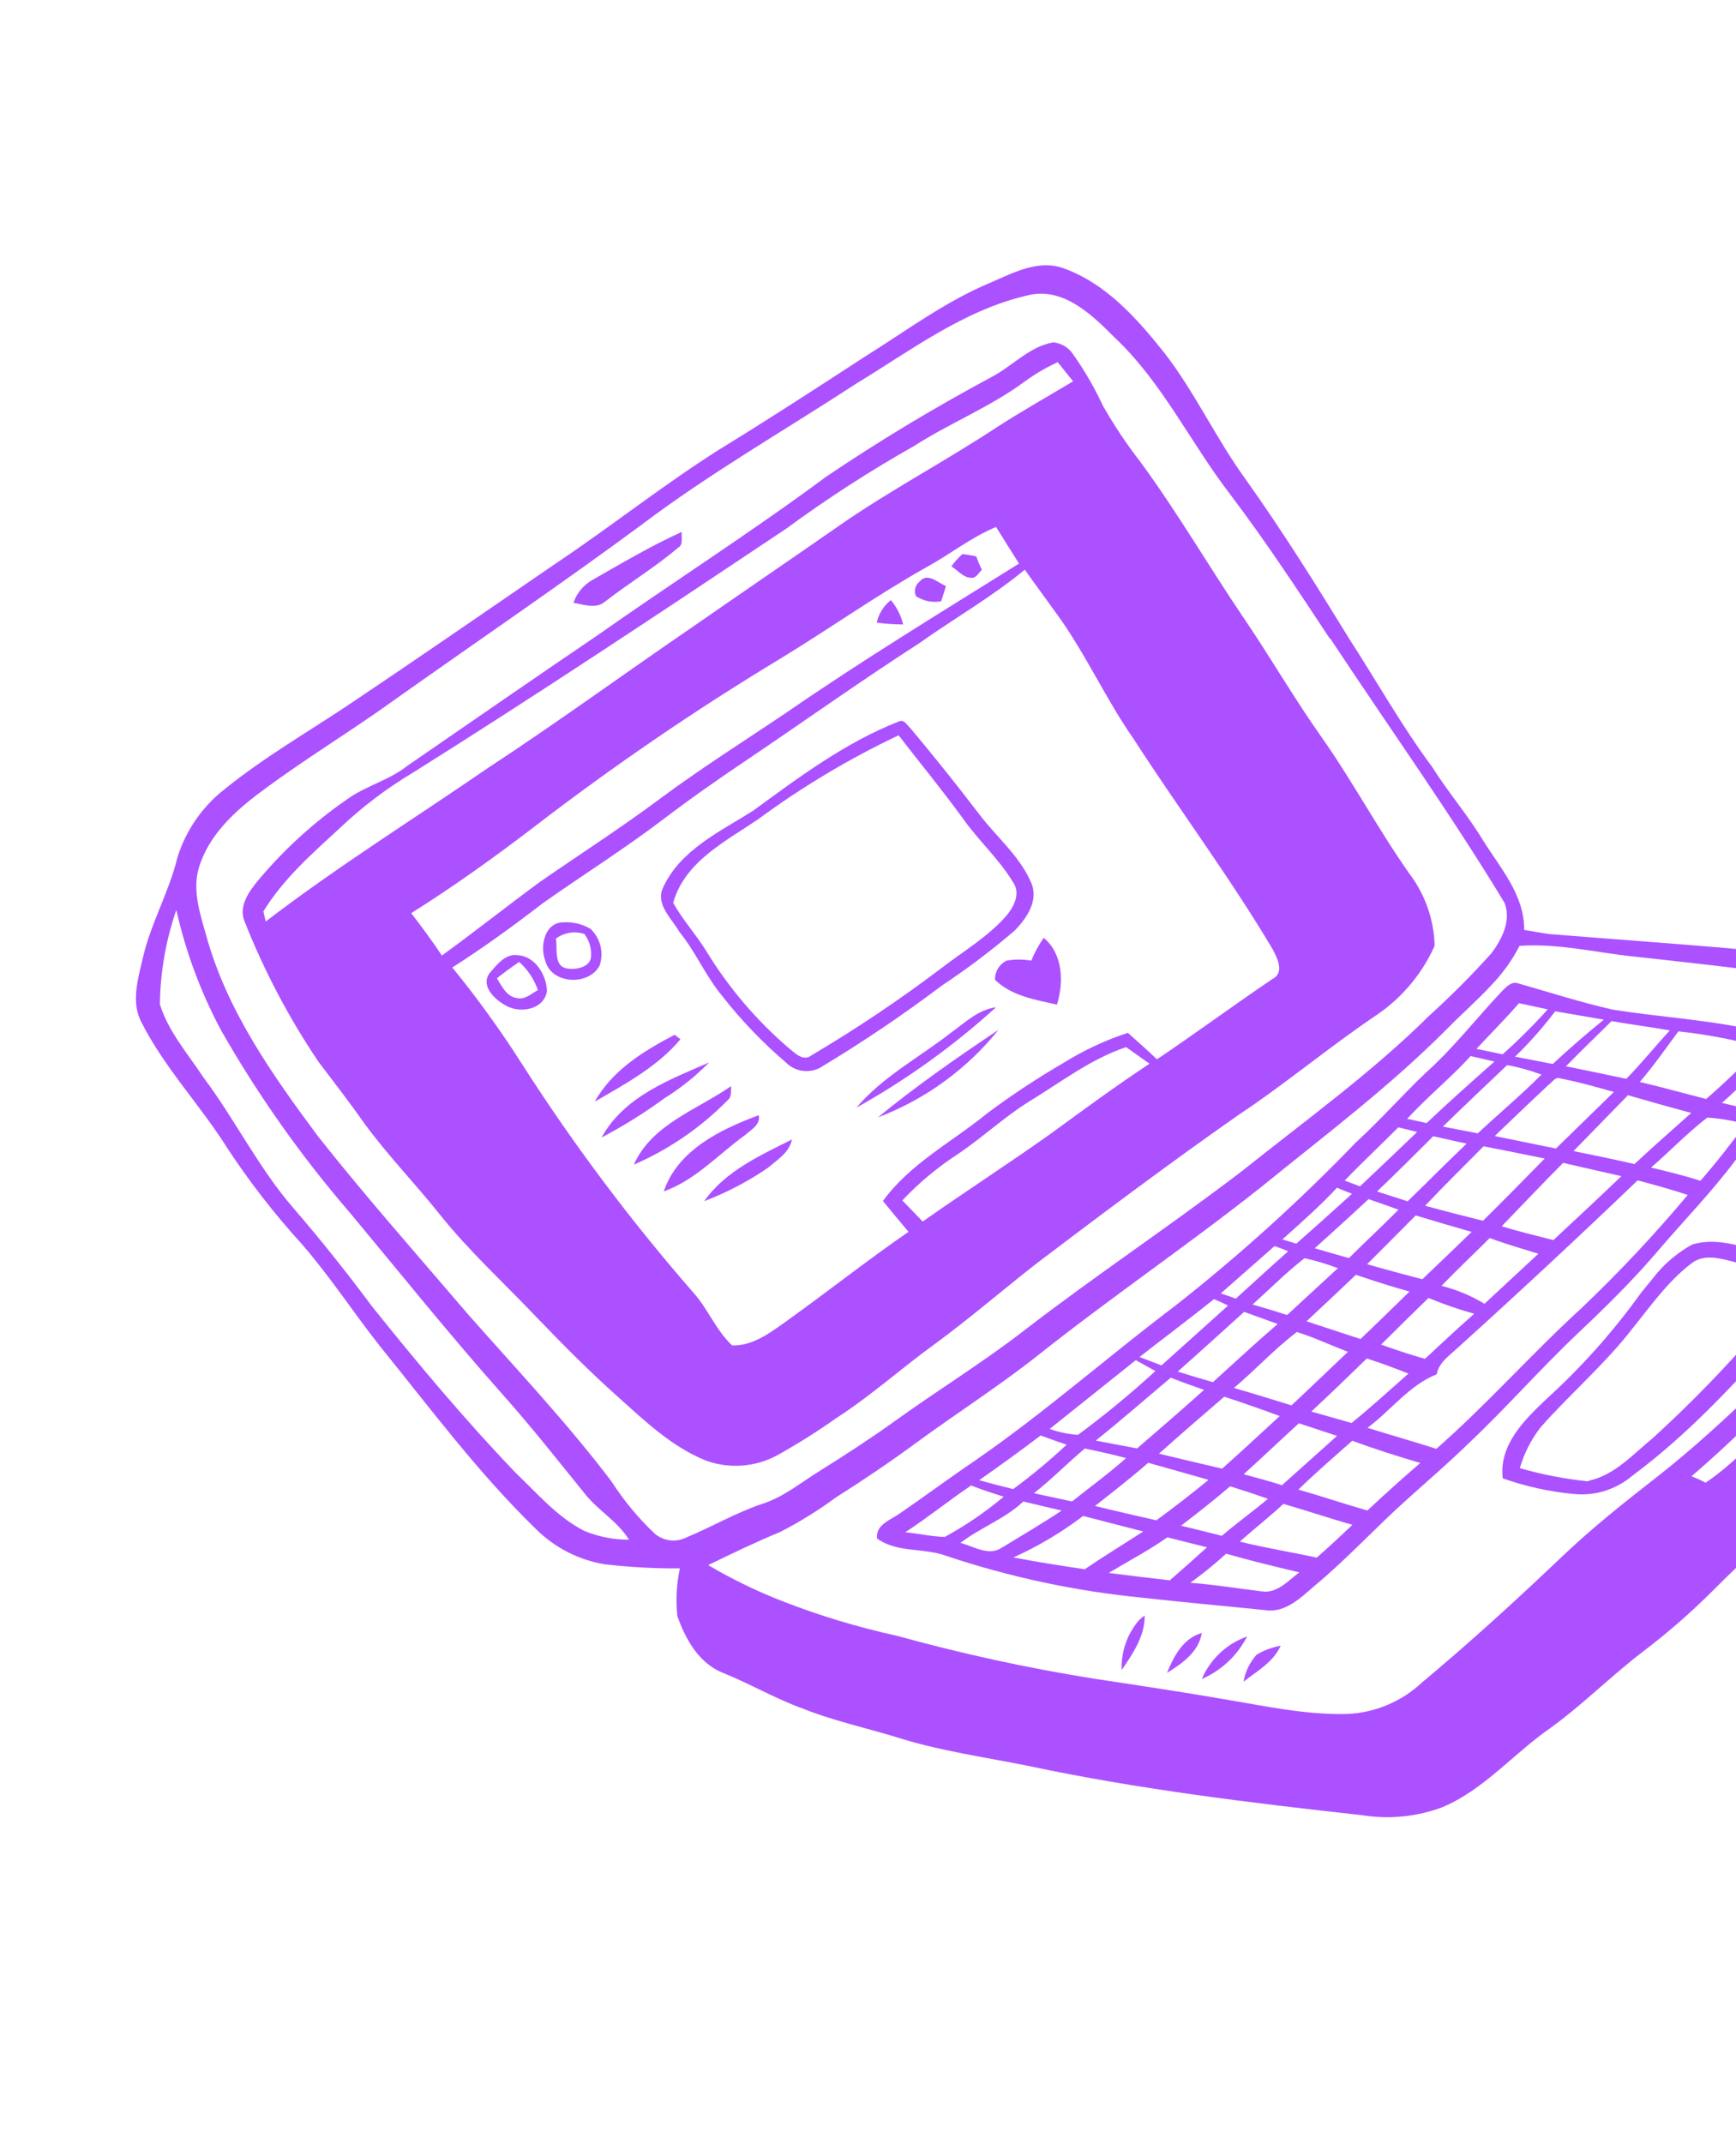<svg width="256" height="316" viewBox="0 0 256 316" fill="none" xmlns="http://www.w3.org/2000/svg">
<path d="M242.156 243.638C237.487 247.217 233.353 251.405 228.582 254.849C223.209 258.57 218.86 263.887 212.723 266.482C208.96 267.896 204.893 268.308 200.923 267.677C184.454 265.846 167.964 263.869 151.791 260.432C145.52 259.156 139.104 258.277 132.991 256.408C128.139 254.879 123.126 253.839 118.399 251.953C114.309 250.483 110.555 248.253 106.537 246.653C103.024 245.209 101.082 241.702 99.882 238.296C99.632 235.951 99.759 233.581 100.261 231.276C96.572 231.299 92.884 231.098 89.219 230.675C85.357 230.051 81.79 228.226 79.022 225.46C70.51 217.193 63.426 207.638 55.977 198.441C52.061 193.467 48.597 188.136 44.428 183.36C40.444 178.98 36.808 174.297 33.554 169.351C29.575 163.007 24.294 157.509 20.884 150.799C19.254 147.76 20.377 144.264 21.09 141.143C22.275 136.059 24.956 131.483 26.168 126.423C27.429 122.389 29.904 118.843 33.256 116.268C38.916 111.701 45.225 108.045 51.276 104.02C61.613 97.093 71.857 90.011 82.133 82.968C90.242 77.541 97.894 71.441 106.153 66.233C113.324 61.843 120.411 57.227 127.472 52.637C133.612 48.803 139.457 44.408 146.148 41.641C149.464 40.2 153.164 38.22 156.847 39.566C163.095 41.797 167.671 46.973 171.707 52.039C176.213 57.86 179.336 64.677 183.61 70.567C189.089 78.26 194.1 86.266 199.04 94.316C203.093 100.58 206.747 107.114 211.192 113.094C213.508 116.772 216.356 120.08 218.611 123.781C221.205 127.975 224.81 131.929 224.766 137.122C225.982 137.34 227.198 137.558 228.433 137.734C239.536 138.639 250.628 139.376 261.712 140.46C274.944 142.051 288.158 143.219 301.231 145.35C304.572 145.826 308.068 146.623 310.681 149.021C311.898 154.277 313.888 159.435 314.026 164.887C314.17 167.998 312.221 170.615 310.581 173.049C308.171 176.32 305.634 179.483 303.119 182.707C298 189.05 292.096 194.671 286.63 200.73C280.444 207.626 273.725 214.014 267.206 220.569C262.466 225.344 257.355 229.724 252.635 234.508C249.356 237.788 245.854 240.838 242.156 243.638ZM261.596 209.983C264.509 207.55 267.229 204.892 269.729 202.036C270.627 201.169 269.834 199.916 269.784 198.903C262.798 204.944 256.453 211.692 249.435 217.693C250.138 217.964 250.832 218.256 251.508 218.641C255.272 216.139 258.235 212.782 261.596 209.983ZM23.592 148.14C24.843 152.146 27.704 155.397 29.992 158.862C34.676 165.115 38.136 172.236 43.284 178.162C47.326 182.859 51.189 187.692 54.874 192.661C61.617 201.071 68.566 209.387 76.042 217.18C79.218 220.211 82.137 223.664 86.1 225.714C88.203 226.603 90.466 227.054 92.75 227.039C91.09 224.338 88.236 222.769 86.295 220.327C82.294 215.402 78.393 210.423 74.169 205.684C66.39 196.938 59.065 187.798 51.567 178.792C44.398 170.478 38.051 161.489 32.613 151.953C29.618 146.357 27.393 140.382 25.999 134.19C24.459 138.655 23.642 143.337 23.579 148.059L23.592 148.14ZM196.13 94.213C191.361 86.994 186.607 79.769 181.39 72.872C175.526 65.253 171.376 56.325 164.276 49.681C160.889 46.265 156.66 42.25 151.509 43.566C142.113 45.723 134.309 51.691 126.213 56.597C115.661 63.501 104.67 69.778 94.577 77.406C82.639 86.219 70.368 94.555 58.258 103.14C51.766 107.828 44.877 111.958 38.465 116.77C34.582 119.644 30.758 123.183 29.332 127.945C28.332 131.31 29.512 134.757 30.414 137.964C33.45 149.027 40.19 158.538 46.947 167.631C54.056 176.61 61.678 185.209 69.121 193.926C76.255 202.001 83.646 209.842 90.166 218.439C91.977 221.267 94.127 223.862 96.57 226.167C97.209 226.706 97.993 227.044 98.824 227.139C99.655 227.233 100.495 227.08 101.239 226.698C104.964 225.156 108.493 223.086 112.293 221.791C115.538 220.806 118.143 218.564 120.989 216.833C124.728 214.495 128.438 212.082 132.021 209.509C138.339 204.955 144.991 200.879 151.114 196.123C161.603 188.038 172.665 180.703 183.187 172.657C192.531 165.188 202.218 158.227 210.713 149.819C213.941 146.897 217.017 143.812 219.928 140.574C221.493 138.495 222.867 135.765 221.874 133.143C213.823 119.837 204.743 107.137 196.147 94.12L196.13 94.213ZM272.236 144.985C261.807 143.348 251.333 142.192 240.843 141.042C235.259 140.455 229.796 139.084 224.077 139.477C222.997 141.581 221.614 143.516 219.972 145.219C217.928 147.442 215.601 149.46 213.484 151.625C205.019 160.16 195.396 167.389 186.062 174.975C175.307 183.503 163.943 191.225 153.188 199.753C147.401 204.35 141.144 208.331 135.186 212.699C131.313 215.552 127.326 218.24 123.249 220.824C120.647 222.741 117.894 224.445 115.017 225.919C111.422 227.395 107.926 229.092 104.431 230.79C107.934 232.859 111.599 234.641 115.391 236.116C120.876 238.253 126.519 239.958 132.27 241.216C141.803 243.854 151.475 245.96 161.241 247.523L165.086 248.104C170.193 248.885 175.314 249.661 180.409 250.55C186.477 251.558 192.552 252.908 198.732 252.739C202.799 252.548 206.666 250.919 209.644 248.143C216.86 242.119 223.75 235.822 230.528 229.36C234.749 225.363 239.279 221.733 243.852 218.172L244.399 217.745C249.796 213.534 254.828 208.806 259.751 204.152C266.941 197.365 274.644 191.125 281.491 184.018C287.254 178.02 293.308 172.292 298.65 165.9C301.714 162.48 304.349 158.698 306.495 154.638C307.044 153.409 307.305 152.071 307.257 150.725C295.658 147.89 283.894 146.733 272.27 144.938L272.236 144.985Z" fill="#AC51FF"/>
<path d="M203.143 149.577C196.126 154.288 189.62 159.772 182.602 164.432C172.52 171.488 162.678 178.867 152.899 186.275C147.89 190.187 143.077 194.352 137.945 198.12C133.025 201.672 128.471 205.793 123.353 209.092C120.534 211.088 117.609 212.929 114.59 214.608C113.002 215.462 111.253 215.974 109.455 216.11C107.657 216.246 105.851 216.004 104.152 215.398C99.064 213.372 95.085 209.522 91.064 205.929C87.043 202.335 83.091 198.372 79.271 194.395C74.454 189.309 69.23 184.564 64.879 179.116C61.221 174.51 57.087 170.288 53.621 165.508C51.491 162.466 49.217 159.546 46.983 156.594C42.615 150.123 38.964 143.196 36.092 135.936C35.099 133.64 36.736 131.431 38.136 129.74C41.934 125.214 46.324 121.219 51.187 117.864C53.893 115.893 57.398 115.053 60.078 112.92C69.401 106.507 78.709 100.049 88.076 93.706C99.261 85.826 110.812 78.464 121.809 70.31C129.627 65.026 137.765 60.138 146.106 55.657C149.237 54.044 151.826 51.067 155.325 50.487C155.894 50.54 156.445 50.717 156.939 51.005C157.433 51.294 157.857 51.687 158.183 52.157C159.898 54.57 161.389 57.135 162.636 59.821C164.298 62.742 166.168 65.54 168.23 68.194C173.755 75.733 178.437 83.827 183.682 91.54C187.504 97.185 190.938 103.129 194.89 108.709C199.487 115.235 203.236 122.3 207.833 128.827C210.163 131.897 211.467 135.624 211.558 139.478C209.73 143.551 206.819 147.044 203.143 149.577ZM107.968 198.396C110.852 198.474 113.256 196.754 115.485 195.167C121.711 190.733 127.681 185.982 133.977 181.643C132.711 180.137 131.445 178.63 130.203 177.098C134.228 171.557 140.427 168.389 145.618 164.135C149.248 161.434 153.029 158.941 156.941 156.668C159.882 154.844 163.031 153.377 166.32 152.299C167.762 153.585 169.204 154.871 170.612 156.204C176.348 152.348 181.877 148.26 187.592 144.395C189.498 143.462 188.362 141.288 187.652 139.936C181.315 129.293 173.887 119.367 167.183 108.982C163.062 103.087 160.134 96.472 155.918 90.647C154.337 88.433 152.695 86.241 151.124 84.005C146.255 88.02 140.74 91.174 135.583 94.831C127.014 100.361 118.693 106.28 110.242 111.989C105.961 114.856 101.734 117.823 97.62 120.954C91.921 125.277 85.842 129.089 79.988 133.229C75.672 136.556 71.284 139.738 66.699 142.666C70.445 147.26 73.914 152.073 77.088 157.079C84.656 168.886 93.087 180.118 102.31 190.683C104.4 193.017 105.565 196.144 107.968 198.396ZM133.061 177.014C134.066 178.05 135.071 179.086 136.061 180.128C142.328 175.713 148.808 171.546 155.034 167.112C159.818 163.611 164.587 160.115 169.513 156.854L166.057 154.409C160.814 156.172 156.415 159.598 151.745 162.438C148.047 164.744 144.867 167.751 141.249 170.182C138.256 172.124 135.508 174.417 133.061 177.014V177.014ZM65.164 140.899C70.07 137.352 74.828 133.551 79.722 129.975C85.479 125.991 91.39 122.19 97.008 118.017C103.117 113.455 109.565 109.386 115.879 105.143C127.149 97.352 138.806 90.277 150.271 83.102C149.123 81.311 148.005 79.509 146.886 77.706C143.176 79.243 140.031 81.79 136.513 83.702C129.15 87.853 122.242 92.765 115.02 97.156C102.474 104.734 90.363 113.01 78.745 121.946C72.883 126.433 66.882 130.731 60.638 134.656C62.224 136.697 63.739 138.781 65.164 140.899ZM155.967 53.412C154.262 54.193 152.639 55.143 151.124 56.248C146.043 60.014 140.091 62.368 134.789 65.77C128.277 69.448 121.992 73.511 115.965 77.938C97.733 90.127 79.494 102.25 60.943 113.905C57.047 116.225 53.42 118.971 50.13 122.093C46.034 125.871 41.777 129.589 38.838 134.398L39.186 135.885C49.727 127.798 61.063 120.739 72.016 113.204C82.093 106.597 91.832 99.496 101.754 92.706C109.119 87.59 116.512 82.55 123.847 77.445C131.182 72.341 139.38 68.033 147.013 62.989C150.674 60.629 154.456 58.498 158.252 56.224C157.46 55.298 156.759 54.338 155.967 53.412Z" fill="#AC51FF"/>
<path d="M74.386 148.162C72.842 147.292 70.839 145.286 72.215 143.484C73.283 142.244 74.561 140.547 76.397 140.86C78.932 141.017 80.61 143.815 80.656 146.154C80.208 148.969 76.479 149.532 74.386 148.162ZM76.559 141.849C75.448 142.607 74.339 143.415 73.277 144.258C74.001 145.416 74.665 146.923 76.183 147.166C77.402 147.486 78.363 146.509 79.324 145.996C78.768 144.402 77.817 142.975 76.559 141.849V141.849Z" fill="#AC51FF"/>
<path d="M80.384 141.592C79.585 139.448 80.361 135.943 83.153 136.004C84.534 135.928 85.906 136.268 87.093 136.979C87.808 137.659 88.312 138.529 88.547 139.488C88.782 140.446 88.737 141.451 88.418 142.384C86.805 145.444 81.226 145.148 80.384 141.592ZM86.165 137.72C85.464 137.49 84.718 137.432 83.99 137.551C83.262 137.669 82.573 137.961 81.981 138.401C82.227 139.891 81.613 142.493 83.624 142.811C84.974 143.065 87.221 142.589 87.167 140.872C87.214 139.736 86.859 138.62 86.165 137.72V137.72Z" fill="#AC51FF"/>
<path d="M111.891 164.449C112.19 165.851 110.732 166.601 109.857 167.391C105.911 170.236 102.569 174.008 97.88 175.686C99.927 169.592 106.297 166.515 111.891 164.449Z" fill="#AC51FF"/>
<path d="M99.49 152.588L100.34 153.252C96.971 157.275 92.2 159.843 87.716 162.441C90.263 157.829 94.967 154.943 99.49 152.588Z" fill="#AC51FF"/>
<path d="M88.722 167.728C91.992 161.729 98.668 159.244 104.57 156.667C102.583 158.694 100.359 160.475 97.946 161.971C95.019 164.118 91.936 166.042 88.722 167.728V167.728Z" fill="#AC51FF"/>
<path d="M107.338 162.205C103.374 166.25 98.663 169.488 93.466 171.739C96.125 165.761 102.834 163.641 107.827 160.148C107.754 160.829 107.952 161.684 107.338 162.205Z" fill="#AC51FF"/>
<path d="M113.259 172.192C110.33 174.204 107.17 175.86 103.848 177.124C106.958 172.681 112.09 170.391 116.781 168.025C116.415 169.951 114.626 171.012 113.259 172.192Z" fill="#AC51FF"/>
<path d="M268.455 156.865C266.855 158.803 264.786 160.313 263.08 162.152C260.44 164.854 258.247 168.062 255.919 171.095C252.332 175.871 248.21 180.089 244.368 184.598C243.623 185.46 242.872 186.307 242.106 187.16C239.075 190.473 235.898 193.582 232.599 196.685C227.021 201.978 221.944 207.789 216.339 213.058C213.488 215.84 210.456 218.413 207.5 221.096C202.88 225.224 198.704 229.806 193.926 233.786C191.836 235.562 189.561 237.905 186.546 237.429C180.501 236.807 174.419 236.269 168.388 235.591C158.571 234.625 148.894 232.557 139.539 229.427C136.207 228.192 132.304 229.026 129.332 226.865C129.103 224.817 131.344 224.138 132.672 223.179C136.413 220.616 140.047 217.905 143.799 215.372C154.059 208.285 163.4 200.025 173.334 192.525C182.759 185.116 191.662 177.066 199.98 168.432C203.534 165.183 206.713 161.574 210.188 158.251C214.229 154.648 217.563 150.345 221.256 146.408L221.601 146.039C222.238 145.44 222.945 144.661 223.921 145.02C228.542 146.343 233.132 147.816 237.809 148.877C244.337 149.921 250.965 150.308 257.555 151.655C260.579 152.248 263.694 152.808 266.749 153.253C268.416 153.251 269.763 155.622 268.455 156.865ZM257.407 165.76C255.566 165.246 253.677 164.923 251.769 164.799C248.838 167.042 246.27 169.753 243.473 172.17C245.91 172.759 248.363 173.342 250.751 174.12C253.106 171.438 255.288 168.613 257.407 165.76ZM190.454 207.235C193.245 204.614 196.009 201.968 198.778 199.338C196.257 198.385 193.809 197.215 191.242 196.417C187.942 198.918 185.132 201.994 181.966 204.669C184.794 205.474 187.568 206.367 190.454 207.235ZM180.537 205.958C177.303 208.727 174.031 211.579 170.905 214.36C174 215.099 177.117 215.848 180.222 216.566C183.091 214.019 185.897 211.392 188.719 208.81C186.028 207.817 183.297 206.857 180.537 205.958ZM200.611 197.469C203.049 195.15 205.441 192.798 207.854 190.455C205.207 189.721 202.572 188.879 199.95 187.981C197.536 190.273 195.106 192.57 192.666 194.838C195.333 195.719 197.994 196.585 200.641 197.457L200.611 197.469ZM209.729 188.656C212.162 186.323 214.601 184.004 217.013 181.661C214.252 180.866 211.503 180.056 208.764 179.229C206.395 181.642 203.994 184.015 201.604 186.419C204.324 187.212 207.046 187.918 209.759 188.645L209.729 188.656ZM218.675 180.028C221.748 177.009 224.756 173.911 227.791 170.838C224.812 170.227 221.818 169.622 218.778 169.034C215.885 171.934 212.972 174.825 210.158 177.799C213.031 178.587 215.861 179.304 218.705 180.017L218.675 180.028ZM221.431 180.825C223.957 181.604 226.482 182.194 229.07 182.864C232.429 179.739 235.789 176.613 239.095 173.439L230.506 171.478C227.465 174.536 224.479 177.695 221.461 180.813L221.431 180.825ZM219.686 182.558C217.33 184.914 214.895 187.197 212.577 189.608C214.807 190.175 216.941 191.066 218.911 192.254L226.86 184.874C224.489 184.14 222.027 183.44 219.728 182.577L219.686 182.558ZM210.636 191.414C208.303 193.693 205.969 195.972 203.663 198.276C205.8 199.028 207.932 199.764 210.136 200.371C212.542 198.151 214.917 195.891 217.397 193.729C215.108 193.089 212.861 192.312 210.666 191.403L210.636 191.414ZM201.542 200.338C198.838 202.961 196.134 205.585 193.372 208.144C195.305 208.714 197.327 209.251 199.301 209.84C202.178 207.496 204.917 205.015 207.697 202.552C205.696 201.749 203.645 200.999 201.572 200.327L201.542 200.338ZM191.541 209.875C188.822 212.366 186.141 214.912 183.402 217.394C185.312 217.904 187.227 218.429 189.043 219.009L197.169 211.735L191.541 209.875ZM181.414 219.166C179.051 221.181 176.634 223.096 174.155 224.982C176.176 225.468 178.182 225.959 180.178 226.471C182.397 224.579 184.755 222.875 186.971 221.018C185.163 220.367 183.306 219.769 181.455 219.185L181.414 219.166ZM178.224 218.221C175.257 217.366 172.286 216.546 169.325 215.705C166.726 217.963 164.059 220.039 161.478 222.067C164.477 222.824 167.509 223.484 170.522 224.185C173.118 222.29 175.705 220.277 178.224 218.221ZM166.057 215.013C164.044 214.455 162.009 214.026 159.975 213.597C157.433 215.73 155.094 218.132 152.473 220.191L158.084 221.404C160.794 219.26 163.509 217.269 166.057 215.013ZM167.675 213.585C170.998 210.731 174.3 207.868 177.55 204.955C175.908 204.38 174.261 203.789 172.647 203.152C168.981 206.237 165.348 209.412 161.587 212.429L167.675 213.585ZM178.861 203.813C182.045 200.908 185.198 198.014 188.411 195.235L183.464 193.449C180.22 196.376 177.036 199.282 173.672 202.254C175.389 202.801 177.125 203.307 178.861 203.813V203.813ZM189.808 193.907L197.285 187.012C195.688 186.391 194.044 185.899 192.369 185.541C189.696 187.602 187.199 190.132 184.711 192.365C186.426 192.861 188.127 193.363 189.808 193.907ZM198.901 185.533C201.287 183.166 203.841 180.788 206.231 178.384C204.759 177.849 203.293 177.329 201.817 176.829C199.192 179.263 196.547 181.675 193.883 184.066C195.562 184.558 197.242 185.05 198.931 185.522L198.901 185.533ZM207.575 177.144C210.471 174.346 213.328 171.442 216.276 168.642L211.347 167.553C208.602 170.295 205.872 173.032 203.062 175.694L207.575 177.144ZM217.911 167.121C221.019 164.244 224.304 161.473 227.31 158.462C225.669 157.841 223.975 157.372 222.248 157.062C219.089 160.079 215.889 163.076 212.777 166.127L217.911 167.121ZM220.491 167.537C223.47 168.147 226.464 168.752 229.443 169.363C232.279 166.587 235.145 163.8 237.996 161.018C235.364 160.279 232.748 159.533 230.063 159.019C229.345 158.754 228.915 159.584 228.406 159.929C225.788 162.365 223.143 164.915 220.493 167.45L220.491 167.537ZM232.041 169.737C235.02 170.347 238.014 170.952 241.027 171.653C243.774 169.1 246.594 166.605 249.399 164.116C246.276 163.272 243.166 162.401 240.068 161.502C237.389 164.237 234.736 166.996 232.041 169.737ZM233.218 192.894C238.747 187.631 243.977 182.061 248.881 176.21C246.461 175.391 243.974 174.718 241.493 174.059C232.731 182.459 223.845 190.726 214.836 198.862C213.675 199.947 212.17 200.938 211.862 202.652C207.803 204.267 205.112 207.986 201.661 210.544C205.049 211.604 208.453 212.572 211.81 213.644C219.293 207.091 225.862 199.606 233.218 192.894ZM209.44 215.73C206.075 214.73 202.708 213.679 199.412 212.447C196.751 214.814 194.027 217.153 191.467 219.654C194.871 220.622 198.221 221.765 201.646 222.743C204.189 220.334 206.801 218.02 209.44 215.73ZM194.171 229.688C195.963 228.126 197.706 226.48 199.44 224.854C196.015 223.876 192.65 222.739 189.261 221.765C187.176 223.694 184.951 225.433 182.834 227.322C186.554 228.259 190.389 228.86 194.171 229.688V229.688ZM186.067 234.666C188.349 235.02 189.959 233.062 191.61 231.863C188.006 231.003 184.38 230.135 180.815 229.106C179.139 230.636 177.375 232.068 175.533 233.395C179.107 233.663 182.59 234.241 186.067 234.666ZM172.457 233.078C174.328 231.453 176.164 229.823 177.988 228.164L172.144 226.694C169.421 228.619 166.395 230.193 163.503 231.941C166.521 232.331 169.512 232.696 172.491 233.031L172.457 233.078ZM159.896 231.444C162.751 229.504 165.692 227.703 168.59 225.833L159.724 223.545C156.54 225.965 153.092 228.016 149.446 229.66C152.927 230.324 156.419 230.881 159.93 231.397L159.896 231.444ZM147.784 228.198C150.719 226.382 153.709 224.667 156.555 222.748L150.899 221.414C148.178 223.992 144.586 225.244 141.63 227.514C143.715 228.079 145.919 229.563 147.818 228.151L147.784 228.198ZM133.518 225.959C135.452 226.117 137.365 226.591 139.325 226.635C142.411 224.947 145.322 222.958 148.018 220.698C146.404 220.198 144.8 219.678 143.208 219.049C139.949 221.243 136.859 223.753 133.553 225.912L133.518 225.959ZM144.415 218.273C146.068 218.741 147.746 219.183 149.407 219.579C152.162 217.556 154.794 215.37 157.288 213.033C156.008 212.598 154.744 212.157 153.462 211.671C150.556 213.888 147.531 216.064 144.479 218.215L144.415 218.273ZM154.79 210.712C156.136 211.194 157.541 211.487 158.967 211.582C162.934 208.651 166.742 205.511 170.375 202.175L167.488 200.567L154.79 210.712ZM168.038 200.104L171.284 201.338C174.573 198.393 177.847 195.454 181.091 192.526C180.411 192.178 179.721 191.85 179.018 191.578C175.386 194.479 171.663 197.275 168.038 200.104ZM180.023 190.722C180.751 190.968 181.499 191.222 182.238 191.497C184.803 189.149 187.374 186.816 189.956 184.513C189.319 184.234 188.658 183.982 187.951 183.746C185.259 186.124 182.595 188.469 179.959 190.781L180.023 190.722ZM189.1 182.768C189.79 182.958 190.476 183.184 191.157 183.395C193.913 180.959 196.663 178.507 199.372 176.037C198.648 175.756 197.925 175.475 197.163 175.139C194.671 177.822 191.9 180.264 189.1 182.768ZM198.264 174.076L200.548 174.945C203.378 172.292 206.176 169.599 208.98 166.921L206.197 166.238C203.625 168.846 200.888 171.379 198.324 174.054L198.264 174.076ZM207.479 164.969L210.382 165.608C213.685 162.469 217.035 159.502 220.384 156.535L216.868 155.729C213.95 158.931 210.503 161.728 207.539 164.947L207.479 164.969ZM224.007 147.929C221.996 150.242 219.813 152.414 217.729 154.669L221.586 155.468C223.921 153.383 226.14 151.173 228.236 148.848L224.007 147.929ZM229.337 149.126C227.537 151.504 225.559 153.741 223.419 155.818C225.267 156.162 227.132 156.551 228.979 156.895C231.405 154.633 233.93 152.454 236.504 150.361C234.143 149.933 231.769 149.561 229.337 149.126V149.126ZM237.649 150.571C235.416 152.795 233.115 154.976 230.929 157.235C233.908 157.846 236.902 158.45 239.821 159.083C242.067 156.802 244.061 154.306 246.243 151.945C243.334 151.429 240.486 151.079 237.649 150.571ZM247.522 152.054C245.662 154.587 243.864 157.148 241.816 159.545C245.096 160.318 248.34 161.225 251.592 162.061C254.394 159.632 257.07 157.062 259.612 154.363C255.65 153.295 251.612 152.534 247.533 152.084L247.522 152.054ZM261.645 154.603C259.302 157.494 256.718 160.182 253.923 162.638L258.838 163.783C261.312 160.91 263.928 158.163 266.676 155.55L261.645 154.603Z" fill="#AC51FF"/>
<path d="M100.153 137.366C99.035 135.426 96.654 133.372 97.758 130.932C100.272 125.352 106.16 122.644 111.06 119.546C117.819 114.605 124.733 109.433 132.633 106.354C133.373 106.078 133.829 107.026 134.313 107.448C137.722 111.522 141.047 115.678 144.288 119.918C146.892 123.402 150.438 126.227 152.146 130.354C153.114 132.952 151.344 135.451 149.631 137.224C146.221 140.145 142.634 142.853 138.892 145.333C133.111 149.691 127.105 153.742 120.898 157.468C120.087 157.888 119.163 158.036 118.262 157.892C117.36 157.748 116.528 157.319 115.888 156.668C112.433 153.722 109.284 150.435 106.49 146.856C104.02 143.872 102.555 140.307 100.153 137.366ZM116.299 154.537C117.227 155.275 118.435 156.579 119.646 155.63C126.309 151.691 132.74 147.372 138.908 142.696C142.077 140.261 145.59 138.196 148.27 135.186C149.482 133.823 150.574 131.765 149.372 130.063C147.273 126.597 144.19 123.858 141.892 120.552C138.861 116.383 135.603 112.437 132.511 108.429C125.212 111.886 118.264 116.04 111.763 120.833C106.945 124.106 100.964 127.072 99.267 133.138C100.68 135.639 102.61 137.775 104.138 140.216C107.411 145.601 111.515 150.435 116.299 154.537V154.537Z" fill="#AC51FF"/>
<path d="M99.994 80.771C96.565 83.664 92.725 86.005 89.198 88.729C87.896 89.85 86.066 89.138 84.563 88.89C85.055 87.442 86.07 86.23 87.408 85.491C91.664 83.064 96.016 80.48 100.55 78.431C100.403 79.191 100.844 80.282 99.994 80.771Z" fill="#AC51FF"/>
<path d="M146.874 148.532C140.602 154.234 133.697 159.2 126.295 163.331C130.18 158.755 135.574 155.921 140.251 152.27C142.302 150.802 144.249 148.873 146.874 148.532Z" fill="#AC51FF"/>
<path d="M167.923 238.962C168.192 238.689 168.486 238.441 168.8 238.223C168.835 241.271 167.057 243.842 165.413 246.26C165.303 243.599 166.199 240.993 167.923 238.962V238.962Z" fill="#AC51FF"/>
<path d="M129.464 164.768C135.126 160.115 141.167 155.922 147.252 151.85C142.575 157.659 136.435 162.118 129.464 164.768Z" fill="#AC51FF"/>
<path d="M177.223 240.799C176.785 243.593 174.3 245.327 172.088 246.683C173.099 244.226 174.456 241.588 177.223 240.799Z" fill="#AC51FF"/>
<path d="M177.225 247.587C177.844 246.138 178.757 244.832 179.907 243.753C181.056 242.674 182.416 241.845 183.902 241.317C182.47 244.118 180.11 246.334 177.225 247.587V247.587Z" fill="#AC51FF"/>
<path d="M185.309 243.995C186.404 243.347 187.606 242.899 188.859 242.673C187.78 245.087 185.383 246.41 183.372 247.984C183.632 246.499 184.303 245.117 185.309 243.995V243.995Z" fill="#AC51FF"/>
<path d="M148.428 141.659C149.634 141.443 150.868 141.443 152.074 141.66C152.558 140.471 153.176 139.341 153.916 138.291C156.762 140.671 156.887 144.838 155.864 148.143C152.672 147.422 149.144 146.861 146.726 144.477C146.711 143.894 146.864 143.319 147.166 142.82C147.467 142.321 147.905 141.918 148.428 141.659V141.659Z" fill="#AC51FF"/>
<path d="M131.366 88.493C132.246 89.529 132.869 90.759 133.184 92.082C131.879 92.079 130.576 91.99 129.283 91.814C129.578 90.502 130.313 89.33 131.366 88.493V88.493Z" fill="#AC51FF"/>
<path d="M135.609 85.757C136.805 84.349 138.293 85.944 139.503 86.422L138.79 88.665C137.497 88.906 136.161 88.632 135.067 87.902C134.906 87.535 134.872 87.125 134.97 86.737C135.069 86.348 135.293 86.004 135.609 85.757Z" fill="#AC51FF"/>
<path d="M143.963 82.046C144.149 82.544 144.526 83.556 144.802 84.021C144.292 84.452 143.956 85.351 143.124 85.196C141.979 85.124 141.214 84.084 140.297 83.514C140.772 82.852 141.318 82.245 141.927 81.703C142.611 81.782 143.291 81.896 143.963 82.046V82.046Z" fill="#AC51FF"/>
<path d="M228.06 206.286C233.258 201.564 237.941 196.303 242.029 190.594L243.673 188.589C245.257 186.495 247.267 184.762 249.57 183.503C253.478 182.358 257.447 184.01 261.196 185.073C263.662 185.875 266.92 186.588 267.721 189.386C267.621 190.781 266.5 191.835 265.696 192.908C258.444 201.146 251.106 209.52 242.407 216.319L240.654 217.66C239.473 218.652 238.106 219.397 236.633 219.851C235.159 220.305 233.61 220.459 232.076 220.303C228.503 219.969 224.985 219.193 221.603 217.995C221.018 213.053 224.807 209.372 228.06 206.286ZM234.272 218.35C238.1 217.544 240.827 214.431 243.728 212.061C251.369 205.098 258.415 197.51 264.793 189.375C261.832 188.08 258.791 186.978 255.688 186.075C253.629 185.535 251.152 184.841 249.334 186.378C245.906 188.996 243.409 192.591 240.725 195.912C236.674 201.152 231.597 205.485 227.215 210.436C225.807 212.238 224.756 214.293 224.121 216.49C227.432 217.448 230.825 218.102 234.255 218.443L234.272 218.35Z" fill="#AC51FF"/>
</svg>
